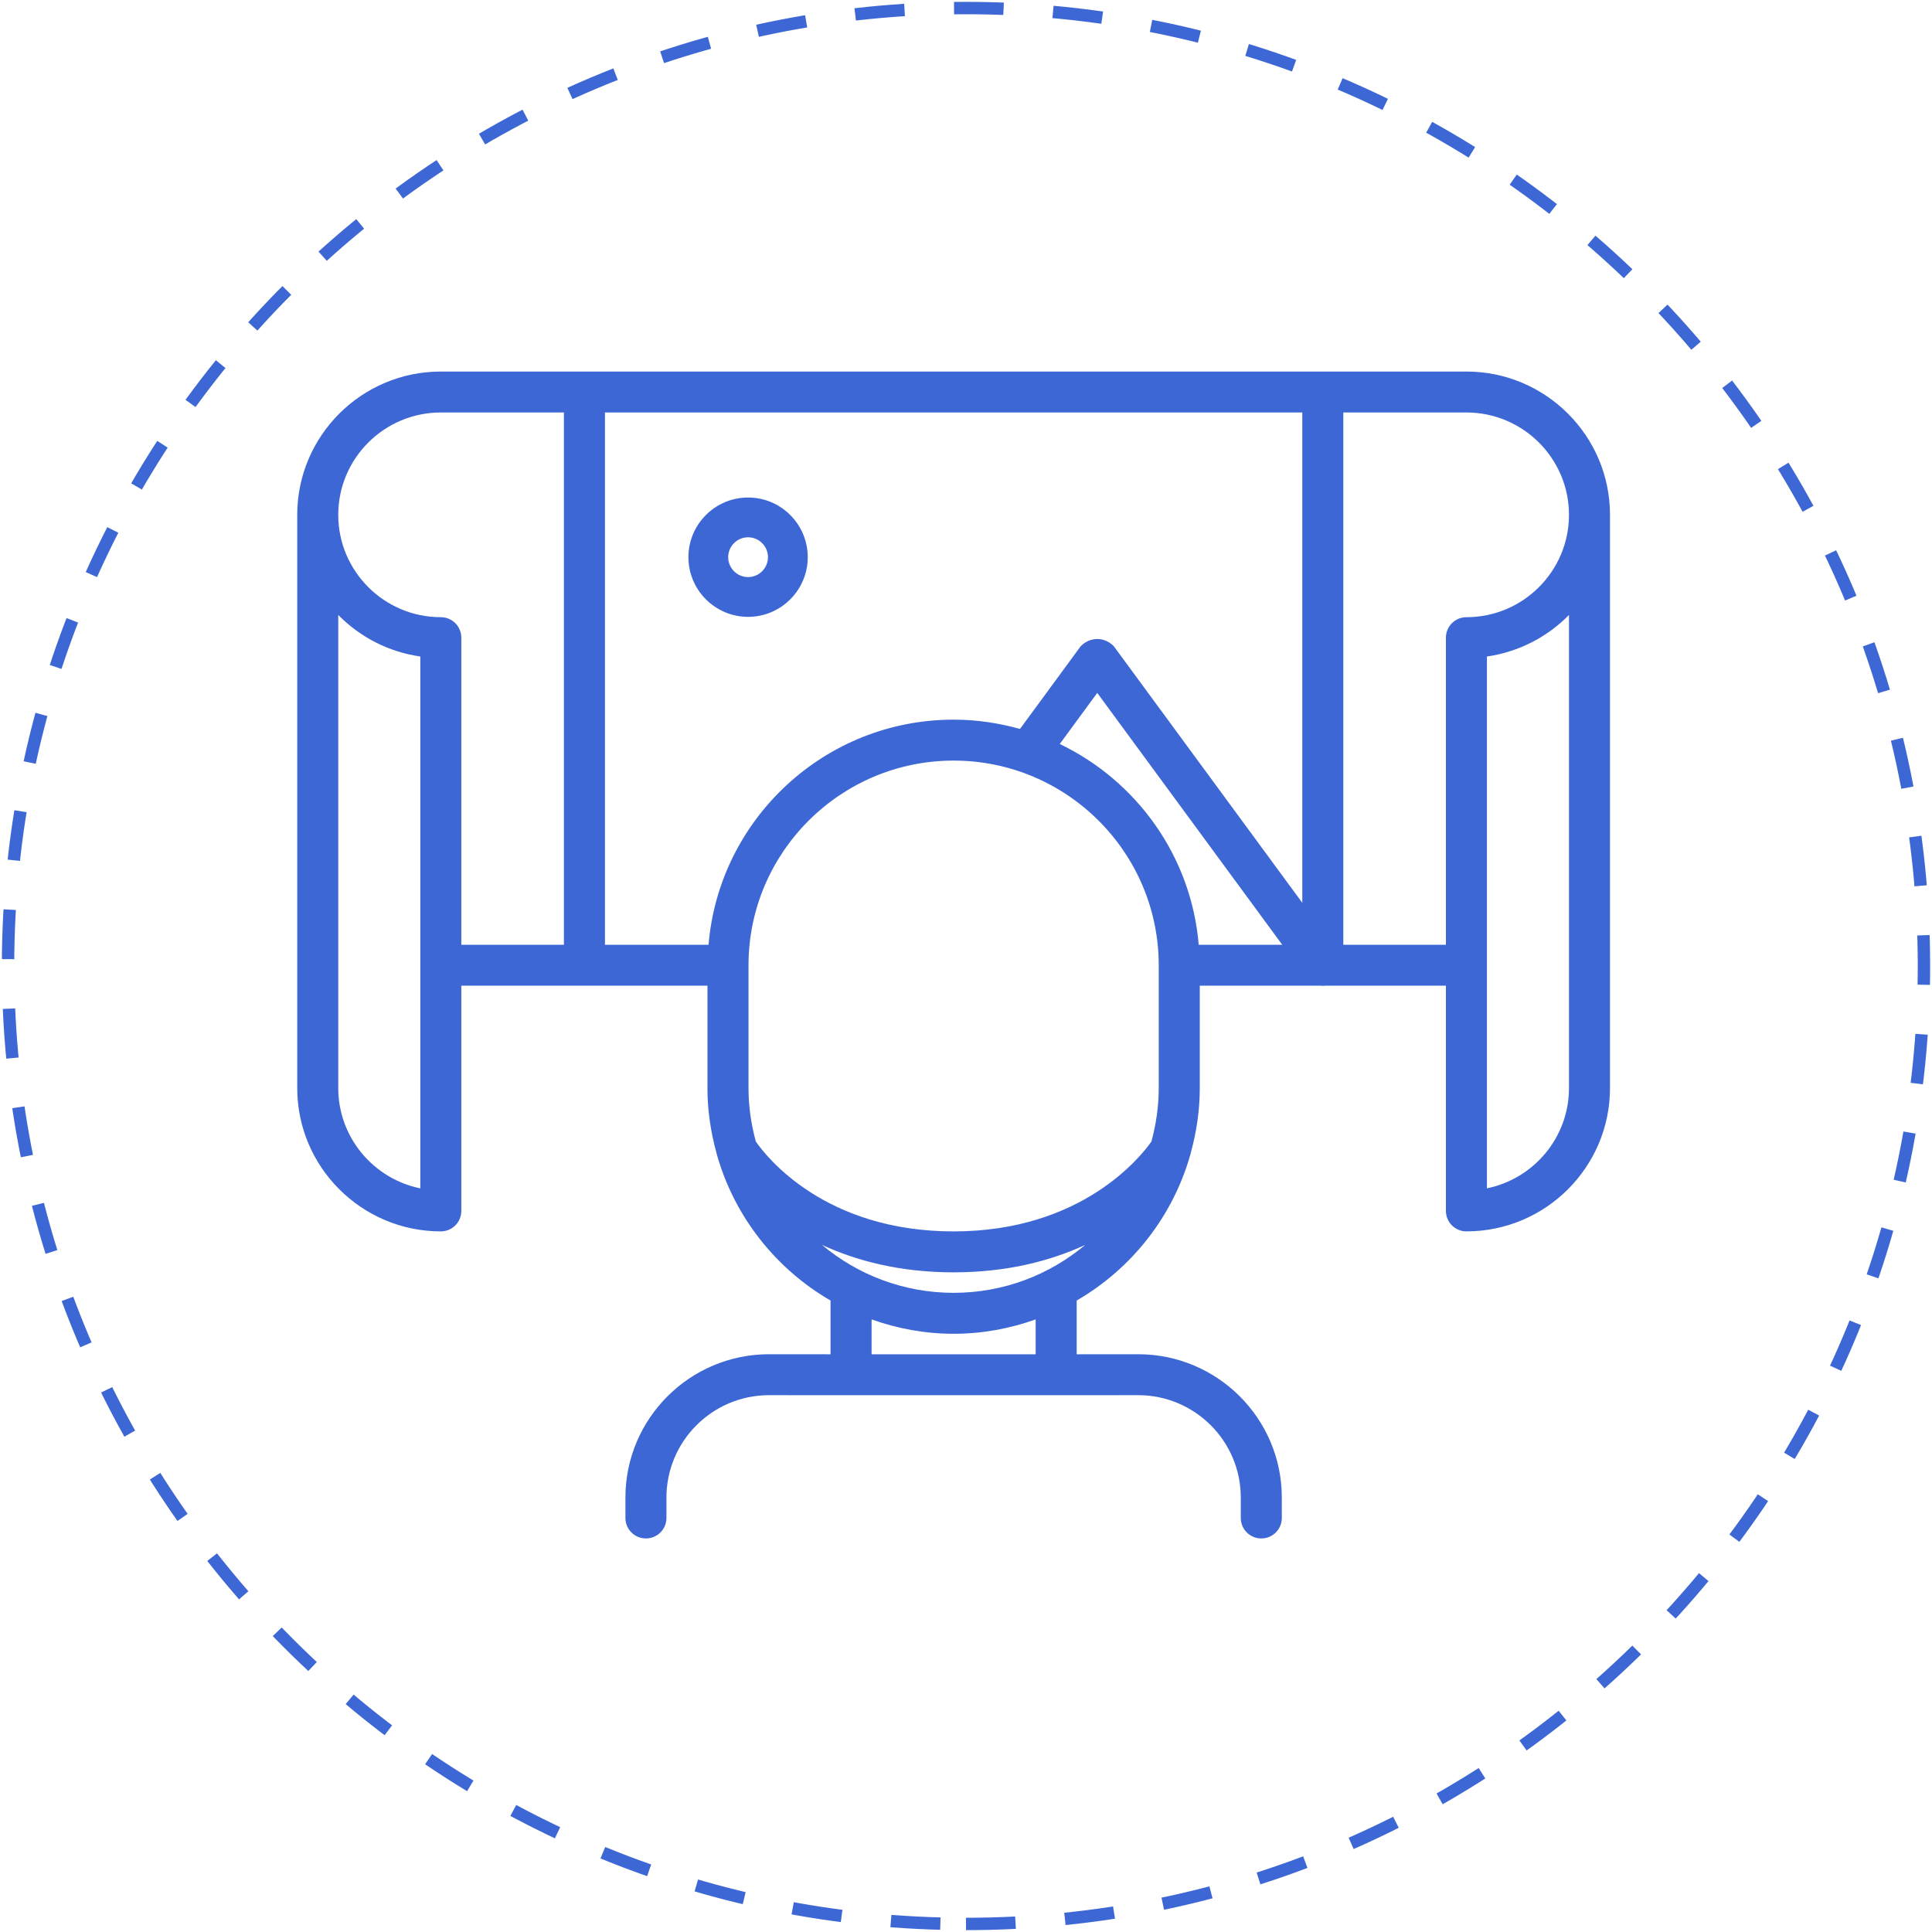 <svg width="78" height="78" viewBox="0 0 78 78" fill="none" xmlns="http://www.w3.org/2000/svg">
<path d="M39 77.675C60.36 77.675 77.675 60.36 77.675 39C77.675 17.64 60.36 0.325 39 0.325C17.64 0.325 0.325 17.64 0.325 39C0.325 60.36 17.64 77.675 39 77.675Z" stroke="#3E67D6" stroke-width="0.5" stroke-dasharray="2 2"/>
<path d="M59.203 15H53.405H23.595H17.797C14.601 15 12 17.596 12 20.786V43.928C12 47.117 14.601 49.714 17.797 49.714C18.255 49.714 18.625 49.344 18.625 48.887V39.795H23.595H28.562V43.931V43.932C28.562 44.825 28.692 45.687 28.916 46.511C28.919 46.535 28.929 46.559 28.934 46.584C29.637 49.104 31.311 51.219 33.531 52.506V54.676L31.048 54.674C31.047 54.674 31.047 54.674 31.047 54.674C27.851 54.674 25.25 57.27 25.25 60.46V61.285C25.25 61.742 25.62 62.111 26.078 62.111C26.536 62.111 26.906 61.742 26.906 61.285V60.46C26.906 58.181 28.764 56.327 31.047 56.327L34.358 56.329H34.359H42.641H42.642L45.953 56.327C48.236 56.327 50.094 58.181 50.094 60.46V61.285C50.094 61.742 50.464 62.111 50.922 62.111C51.38 62.111 51.75 61.742 51.75 61.285V60.46C51.75 57.27 49.149 54.674 45.953 54.674C45.953 54.674 45.953 54.674 45.952 54.674L43.469 54.676V52.506C45.689 51.219 47.362 49.104 48.066 46.584C48.072 46.559 48.082 46.535 48.084 46.511C48.307 45.687 48.438 44.825 48.438 43.932C48.438 43.931 48.438 43.931 48.438 43.931V39.795H53.368C53.382 39.796 53.395 39.805 53.41 39.805C53.43 39.805 53.451 39.797 53.472 39.795H58.375V48.887C58.375 49.344 58.745 49.714 59.203 49.714C62.399 49.714 65 47.117 65 43.928V20.786C65 17.596 62.399 15 59.203 15ZM38.5 52.195C36.478 52.195 34.625 51.466 33.186 50.26C34.568 50.896 36.318 51.368 38.5 51.368C40.682 51.368 42.432 50.896 43.814 50.26C42.375 51.466 40.522 52.195 38.5 52.195ZM46.781 38.972V43.929C46.781 44.677 46.672 45.398 46.486 46.087C46.071 46.678 43.691 49.715 38.5 49.715C33.295 49.715 30.942 46.704 30.515 46.088C30.328 45.398 30.219 44.678 30.219 43.929V38.972C30.219 34.415 33.934 30.707 38.5 30.707C43.066 30.707 46.781 34.415 46.781 38.972ZM42.785 30.037L44.299 27.975L51.767 38.142H48.395C48.096 34.562 45.885 31.524 42.785 30.037ZM13.656 43.928V24.827C14.527 25.715 15.679 26.32 16.969 26.505V47.977C15.082 47.593 13.656 45.923 13.656 43.928ZM18.625 25.745C18.625 25.288 18.255 24.918 17.797 24.918C15.514 24.918 13.656 23.064 13.656 20.786C13.656 18.507 15.514 16.653 17.797 16.653H22.767V38.142H18.625V25.745ZM43.63 26.091L41.179 29.43C40.325 29.191 39.43 29.054 38.501 29.054C33.302 29.054 29.03 33.061 28.606 38.142H24.424V16.653H24.423H52.577V36.449L44.968 26.091C44.93 26.05 44.679 25.79 44.277 25.799C43.902 25.808 43.672 26.047 43.63 26.091ZM41.812 54.676H35.188V53.269C36.225 53.637 37.337 53.848 38.5 53.848C39.663 53.848 40.775 53.637 41.812 53.269V54.676ZM63.344 43.928C63.344 45.923 61.919 47.593 60.031 47.976V26.505C61.321 26.319 62.473 25.715 63.344 24.827V43.928ZM59.203 24.918C58.745 24.918 58.375 25.288 58.375 25.745V38.142H54.233V16.653H59.203C61.486 16.653 63.344 18.507 63.344 20.786C63.344 23.064 61.486 24.918 59.203 24.918Z" fill="#3E67D6"/>
<path d="M30.202 24.904C31.53 24.904 32.611 23.823 32.611 22.495C32.611 21.167 31.53 20.086 30.202 20.086C28.874 20.086 27.793 21.167 27.793 22.495C27.793 23.823 28.874 24.904 30.202 24.904ZM30.202 21.692C30.645 21.692 31.005 22.052 31.005 22.495C31.005 22.938 30.645 23.298 30.202 23.298C29.759 23.298 29.399 22.938 29.399 22.495C29.399 22.052 29.759 21.692 30.202 21.692Z" fill="#3E67D6"/>
</svg>
